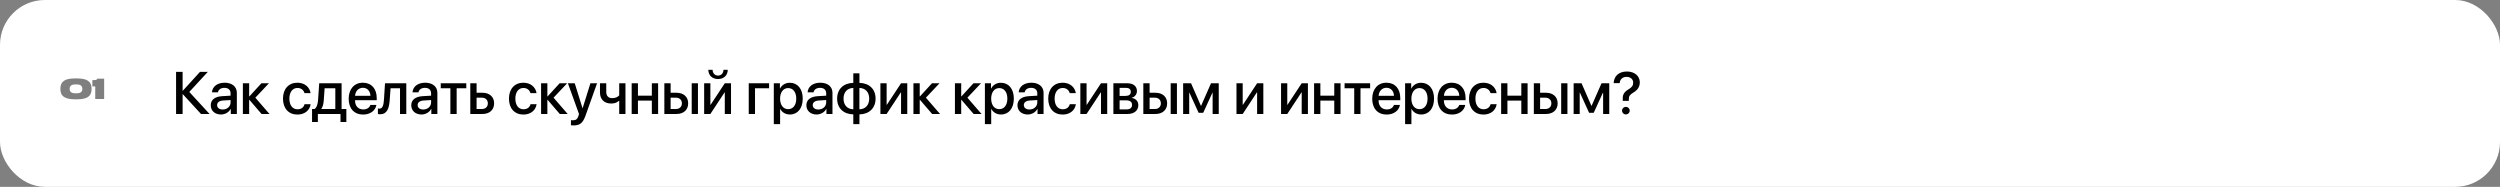 <svg width="1338" height="100" viewBox="0 0 1338 100" fill="none" xmlns="http://www.w3.org/2000/svg">
<rect x="0" y="0" width="1338" height="100" fill="#808080" stroke="none"/>
<rect width="1338" height="100" rx="24" fill="white"/>
<path opacity="0.5" d="M40.448 41.96H40.896C46.544 41.96 49.024 43.496 49.024 47.464V47.656C49.024 51.624 46.544 53.16 40.896 53.16H40.448C34.8 53.16 32.32 51.624 32.32 47.656V47.464C32.32 43.496 34.8 41.96 40.448 41.96ZM40.544 45.16C38.448 45.16 37.28 45.816 37.28 47.512V47.608C37.28 49.288 38.448 49.96 40.544 49.96H40.8C42.896 49.96 44.064 49.288 44.064 47.608V47.512C44.064 45.816 42.896 45.16 40.8 45.16H40.544ZM55.744 53H50.976V46.248H49.424V42.888L50.128 42.872C51.408 42.84 51.856 42.728 52.064 42.12H55.744V53Z" fill="black"/>
<path d="M101.312 49.203L112.156 61H107.578L97.859 50.422H97.734V61H94.234V38.453H97.734V48.547H97.859L107.047 38.453H111.234L101.312 49.203ZM119.196 58.609C121.555 58.609 123.399 56.984 123.399 54.844V53.547L119.352 53.797C117.336 53.938 116.196 54.828 116.196 56.234C116.196 57.672 117.383 58.609 119.196 58.609ZM118.258 61.281C115.039 61.281 112.789 59.281 112.789 56.328C112.789 53.453 114.993 51.688 118.899 51.469L123.399 51.203V49.938C123.399 48.109 122.164 47.016 120.102 47.016C118.149 47.016 116.93 47.953 116.633 49.422H113.446C113.633 46.453 116.164 44.266 120.227 44.266C124.211 44.266 126.758 46.375 126.758 49.672V61H123.524V58.297H123.446C122.493 60.125 120.414 61.281 118.258 61.281ZM136.657 52.281L144.219 61H139.985L133.469 53.422H133.344V61H129.985V44.562H133.344V51.594H133.469L139.907 44.562H143.938L136.657 52.281ZM166.22 49.828H162.97C162.533 48.312 161.283 47.078 159.189 47.078C156.579 47.078 154.876 49.312 154.876 52.781C154.876 56.344 156.595 58.484 159.22 58.484C161.22 58.484 162.533 57.484 163.001 55.766H166.251C165.767 59.062 163.064 61.312 159.189 61.312C154.486 61.312 151.454 58.047 151.454 52.781C151.454 47.625 154.486 44.266 159.158 44.266C163.22 44.266 165.751 46.797 166.22 49.828ZM179.463 58.328V47.234H173.744L173.291 53.516C173.166 55.453 172.759 57.141 172.009 58.203V58.328H179.463ZM170.119 65.312H167.009V58.328H168.338C169.541 57.578 170.088 55.594 170.244 53.375L170.838 44.562H182.822V58.328H185.369V65.312H182.244V61H170.119V65.312ZM194.221 46.984C191.861 46.984 190.205 48.781 190.033 51.266H198.252C198.174 48.75 196.58 46.984 194.221 46.984ZM198.236 56.172H201.439C200.971 59.172 198.127 61.312 194.361 61.312C189.533 61.312 186.611 58.047 186.611 52.859C186.611 47.703 189.58 44.266 194.221 44.266C198.783 44.266 201.627 47.484 201.627 52.469V53.625H190.018V53.828C190.018 56.688 191.736 58.578 194.439 58.578C196.361 58.578 197.783 57.609 198.236 56.172ZM208.573 53.516C208.26 58.172 207.088 61.156 203.401 61.156C202.854 61.156 202.463 61.062 202.26 60.984V58.016C202.416 58.062 202.729 58.141 203.151 58.141C204.744 58.141 205.307 56.234 205.494 53.375L206.057 44.562H217.448V61H214.088V47.234H209.026L208.573 53.516ZM226.518 58.609C228.878 58.609 230.721 56.984 230.721 54.844V53.547L226.674 53.797C224.659 53.938 223.518 54.828 223.518 56.234C223.518 57.672 224.706 58.609 226.518 58.609ZM225.581 61.281C222.362 61.281 220.112 59.281 220.112 56.328C220.112 53.453 222.315 51.688 226.221 51.469L230.721 51.203V49.938C230.721 48.109 229.487 47.016 227.424 47.016C225.471 47.016 224.253 47.953 223.956 49.422H220.768C220.956 46.453 223.487 44.266 227.549 44.266C231.534 44.266 234.081 46.375 234.081 49.672V61H230.846V58.297H230.768C229.815 60.125 227.737 61.281 225.581 61.281ZM249.557 44.562V47.234H244.401V61H241.042V47.234H235.886V44.562H249.557ZM257.909 52.281H255.066V58.344H257.909C259.847 58.344 261.097 57.125 261.097 55.312C261.097 53.484 259.831 52.281 257.909 52.281ZM251.706 61V44.562H255.066V49.641H258.206C262.003 49.641 264.456 51.844 264.456 55.312C264.456 58.797 262.003 61 258.206 61H251.706ZM287.16 49.828H283.91C283.473 48.312 282.223 47.078 280.129 47.078C277.519 47.078 275.816 49.312 275.816 52.781C275.816 56.344 277.535 58.484 280.16 58.484C282.16 58.484 283.473 57.484 283.941 55.766H287.191C286.707 59.062 284.004 61.312 280.129 61.312C275.426 61.312 272.394 58.047 272.394 52.781C272.394 47.625 275.426 44.266 280.098 44.266C284.16 44.266 286.691 46.797 287.16 49.828ZM296.262 52.281L303.824 61H299.59L293.074 53.422H292.949V61H289.59V44.562H292.949V51.594H293.074L299.512 44.562H303.543L296.262 52.281ZM306.942 67.125C306.676 67.125 305.817 67.094 305.567 67.047V64.312C305.817 64.375 306.379 64.375 306.661 64.375C308.239 64.375 309.067 63.719 309.583 62.031C309.583 62 309.879 61.031 309.879 61.016L303.942 44.562H307.598L311.77 57.938H311.817L315.989 44.562H319.551L313.379 61.859C311.973 65.844 310.364 67.125 306.942 67.125ZM334.747 61H331.403V54H331.184C330.294 54.844 328.934 55.406 327.122 55.406C323.247 55.406 321.106 53.047 321.106 49.453V44.562H324.466V49.203C324.466 51.25 325.575 52.531 327.653 52.531C329.481 52.531 330.716 51.844 331.403 51.031V44.562H334.747V61ZM348.864 61V53.844H341.427V61H338.068V44.562H341.427V51.188H348.864V44.562H352.224V61H348.864ZM370.201 61V44.562H373.544V61H370.201ZM361.763 52.281H358.919V58.344H361.763C363.701 58.344 364.951 57.125 364.951 55.312C364.951 53.484 363.685 52.281 361.763 52.281ZM355.56 61V44.562H358.919V49.641H362.06C365.857 49.641 368.31 51.844 368.31 55.312C368.31 58.797 365.857 61 362.06 61H355.56ZM380.193 61H376.865V44.562H380.193V56.078H380.318L387.912 44.562H391.24V61H387.912V49.453H387.787L380.193 61ZM379.099 37.344H381.381C381.396 39.109 382.521 40.453 384.287 40.453C386.068 40.453 387.193 39.109 387.209 37.344H389.49C389.49 40.297 387.396 42.297 384.287 42.297C381.193 42.297 379.099 40.297 379.099 37.344ZM411.616 47.234H404.084V61H400.725V44.562H411.616V47.234ZM422.702 44.297C426.874 44.297 429.624 47.578 429.624 52.781C429.624 57.984 426.889 61.281 422.764 61.281C420.405 61.281 418.53 60.125 417.592 58.297H417.514V66.438H414.139V44.562H417.405V47.391H417.467C418.436 45.5 420.327 44.297 422.702 44.297ZM421.811 58.422C424.483 58.422 426.155 56.234 426.155 52.781C426.155 49.344 424.483 47.141 421.811 47.141C419.233 47.141 417.499 49.391 417.499 52.781C417.499 56.203 419.217 58.422 421.811 58.422ZM437.976 58.609C440.335 58.609 442.179 56.984 442.179 54.844V53.547L438.132 53.797C436.116 53.938 434.976 54.828 434.976 56.234C434.976 57.672 436.163 58.609 437.976 58.609ZM437.038 61.281C433.819 61.281 431.569 59.281 431.569 56.328C431.569 53.453 433.772 51.688 437.679 51.469L442.179 51.203V49.938C442.179 48.109 440.944 47.016 438.882 47.016C436.929 47.016 435.71 47.953 435.413 49.422H432.226C432.413 46.453 434.944 44.266 439.007 44.266C442.991 44.266 445.538 46.375 445.538 49.672V61H442.304V58.297H442.226C441.272 60.125 439.194 61.281 437.038 61.281ZM456.703 58.5V47.062C453.499 47.141 451.453 49.297 451.453 52.781C451.453 56.281 453.484 58.406 456.703 58.5ZM465.203 52.781C465.203 49.281 463.156 47.156 459.953 47.062V58.5C463.14 58.422 465.203 56.281 465.203 52.781ZM456.687 61.219C451.453 61.109 448.031 57.906 448.031 52.781C448.031 47.688 451.468 44.438 456.687 44.359V39.234H459.968V44.359C465.171 44.453 468.609 47.672 468.609 52.781C468.609 57.875 465.156 61.125 459.968 61.219V66.438H456.687V61.219ZM474.523 61H471.195V44.562H474.523V56.078H474.648L482.242 44.562H485.57V61H482.242V49.453H482.117L474.523 61ZM495.547 52.281L503.109 61H498.875L492.359 53.422H492.234V61H488.875V44.562H492.234V51.594H492.359L498.797 44.562H502.828L495.547 52.281ZM517.751 52.281L525.313 61H521.079L514.563 53.422H514.438V61H511.079V44.562H514.438V51.594H514.563L521.001 44.562H525.032L517.751 52.281ZM535.681 44.297C539.853 44.297 542.603 47.578 542.603 52.781C542.603 57.984 539.868 61.281 535.743 61.281C533.384 61.281 531.509 60.125 530.571 58.297H530.493V66.438H527.118V44.562H530.384V47.391H530.446C531.415 45.5 533.306 44.297 535.681 44.297ZM534.79 58.422C537.462 58.422 539.134 56.234 539.134 52.781C539.134 49.344 537.462 47.141 534.79 47.141C532.212 47.141 530.478 49.391 530.478 52.781C530.478 56.203 532.196 58.422 534.79 58.422ZM550.954 58.609C553.314 58.609 555.158 56.984 555.158 54.844V53.547L551.111 53.797C549.095 53.938 547.954 54.828 547.954 56.234C547.954 57.672 549.142 58.609 550.954 58.609ZM550.017 61.281C546.798 61.281 544.548 59.281 544.548 56.328C544.548 53.453 546.751 51.688 550.658 51.469L555.158 51.203V49.938C555.158 48.109 553.923 47.016 551.861 47.016C549.908 47.016 548.689 47.953 548.392 49.422H545.204C545.392 46.453 547.923 44.266 551.986 44.266C555.97 44.266 558.517 46.375 558.517 49.672V61H555.283V58.297H555.204C554.251 60.125 552.173 61.281 550.017 61.281ZM575.775 49.828H572.525C572.087 48.312 570.837 47.078 568.744 47.078C566.134 47.078 564.431 49.312 564.431 52.781C564.431 56.344 566.15 58.484 568.775 58.484C570.775 58.484 572.087 57.484 572.556 55.766H575.806C575.322 59.062 572.619 61.312 568.744 61.312C564.041 61.312 561.009 58.047 561.009 52.781C561.009 47.625 564.041 44.266 568.712 44.266C572.775 44.266 575.306 46.797 575.775 49.828ZM581.533 61H578.205V44.562H581.533V56.078H581.658L589.252 44.562H592.58V61H589.252V49.453H589.127L581.533 61ZM602.666 47.016H599.213V51.328H602.338C604.244 51.328 605.198 50.594 605.198 49.141C605.198 47.781 604.307 47.016 602.666 47.016ZM602.557 53.688H599.213V58.547H602.932C604.838 58.547 605.869 57.703 605.869 56.125C605.869 54.5 604.776 53.688 602.557 53.688ZM595.885 61V44.562H603.354C606.557 44.562 608.494 46.156 608.494 48.75C608.494 50.453 607.276 52 605.698 52.297V52.422C607.823 52.703 609.229 54.203 609.229 56.266C609.229 59.156 607.01 61 603.448 61H595.885ZM626.549 61V44.562H629.893V61H626.549ZM618.112 52.281H615.268V58.344H618.112C620.049 58.344 621.299 57.125 621.299 55.312C621.299 53.484 620.034 52.281 618.112 52.281ZM611.909 61V44.562H615.268V49.641H618.409C622.206 49.641 624.659 51.844 624.659 55.312C624.659 58.797 622.206 61 618.409 61H611.909ZM636.464 61H633.214V44.562H637.448L642.714 56.609H642.839L648.136 44.562H652.276V61H648.995V49.594H648.886L643.964 60.359H641.495L636.573 49.594H636.464V61ZM665.089 61H661.761V44.562H665.089V56.078H665.214L672.808 44.562H676.136V61H672.808V49.453H672.683L665.089 61ZM688.949 61H685.621V44.562H688.949V56.078H689.074L696.668 44.562H699.996V61H696.668V49.453H696.543L688.949 61ZM714.098 61V53.844H706.661V61H703.301V44.562H706.661V51.188H714.098V44.562H717.458V61H714.098ZM733.294 44.562V47.234H728.138V61H724.778V47.234H719.622V44.562H733.294ZM742.021 46.984C739.661 46.984 738.005 48.781 737.833 51.266H746.052C745.974 48.75 744.38 46.984 742.021 46.984ZM746.036 56.172H749.239C748.771 59.172 745.927 61.312 742.161 61.312C737.333 61.312 734.411 58.047 734.411 52.859C734.411 47.703 737.38 44.266 742.021 44.266C746.583 44.266 749.427 47.484 749.427 52.469V53.625H737.818V53.828C737.818 56.688 739.536 58.578 742.239 58.578C744.161 58.578 745.583 57.609 746.036 56.172ZM760.576 44.297C764.747 44.297 767.497 47.578 767.497 52.781C767.497 57.984 764.763 61.281 760.638 61.281C758.279 61.281 756.404 60.125 755.466 58.297H755.388V66.438H752.013V44.562H755.279V47.391H755.341C756.31 45.5 758.201 44.297 760.576 44.297ZM759.685 58.422C762.357 58.422 764.029 56.234 764.029 52.781C764.029 49.344 762.357 47.141 759.685 47.141C757.107 47.141 755.372 49.391 755.372 52.781C755.372 56.203 757.091 58.422 759.685 58.422ZM776.974 46.984C774.615 46.984 772.959 48.781 772.787 51.266H781.006C780.927 48.75 779.334 46.984 776.974 46.984ZM780.99 56.172H784.193C783.724 59.172 780.881 61.312 777.115 61.312C772.287 61.312 769.365 58.047 769.365 52.859C769.365 47.703 772.334 44.266 776.974 44.266C781.537 44.266 784.381 47.484 784.381 52.469V53.625H772.771V53.828C772.771 56.688 774.49 58.578 777.193 58.578C779.115 58.578 780.537 57.609 780.99 56.172ZM800.982 49.828H797.732C797.295 48.312 796.045 47.078 793.951 47.078C791.342 47.078 789.639 49.312 789.639 52.781C789.639 56.344 791.357 58.484 793.982 58.484C795.982 58.484 797.295 57.484 797.764 55.766H801.014C800.529 59.062 797.826 61.312 793.951 61.312C789.248 61.312 786.217 58.047 786.217 52.781C786.217 47.625 789.248 44.266 793.92 44.266C797.982 44.266 800.514 46.797 800.982 49.828ZM814.209 61V53.844H806.772V61H803.412V44.562H806.772V51.188H814.209V44.562H817.569V61H814.209ZM835.546 61V44.562H838.889V61H835.546ZM827.108 52.281H824.264V58.344H827.108C829.046 58.344 830.296 57.125 830.296 55.312C830.296 53.484 829.03 52.281 827.108 52.281ZM820.905 61V44.562H824.264V49.641H827.405C831.202 49.641 833.655 51.844 833.655 55.312C833.655 58.797 831.202 61 827.405 61H820.905ZM845.46 61H842.21V44.562H846.444L851.71 56.609H851.835L857.132 44.562H861.273V61H857.991V49.594H857.882L852.96 60.359H850.491L845.569 49.594H845.46V61ZM863.624 44.5C863.765 40.953 866.187 38.266 870.718 38.266C874.843 38.266 877.624 40.719 877.624 44.062C877.624 46.484 876.406 48.188 874.343 49.422C872.328 50.609 871.749 51.438 871.749 53.047V54H868.515L868.499 52.75C868.421 50.547 869.374 49.141 871.515 47.859C873.406 46.719 874.078 45.812 874.078 44.203C874.078 42.438 872.687 41.141 870.546 41.141C868.39 41.141 866.999 42.438 866.859 44.5H863.624ZM870.156 61.234C869.015 61.234 868.109 60.359 868.109 59.219C868.109 58.078 869.015 57.203 870.156 57.203C871.328 57.203 872.218 58.078 872.218 59.219C872.218 60.359 871.328 61.234 870.156 61.234Z" fill="black"/>
</svg>
